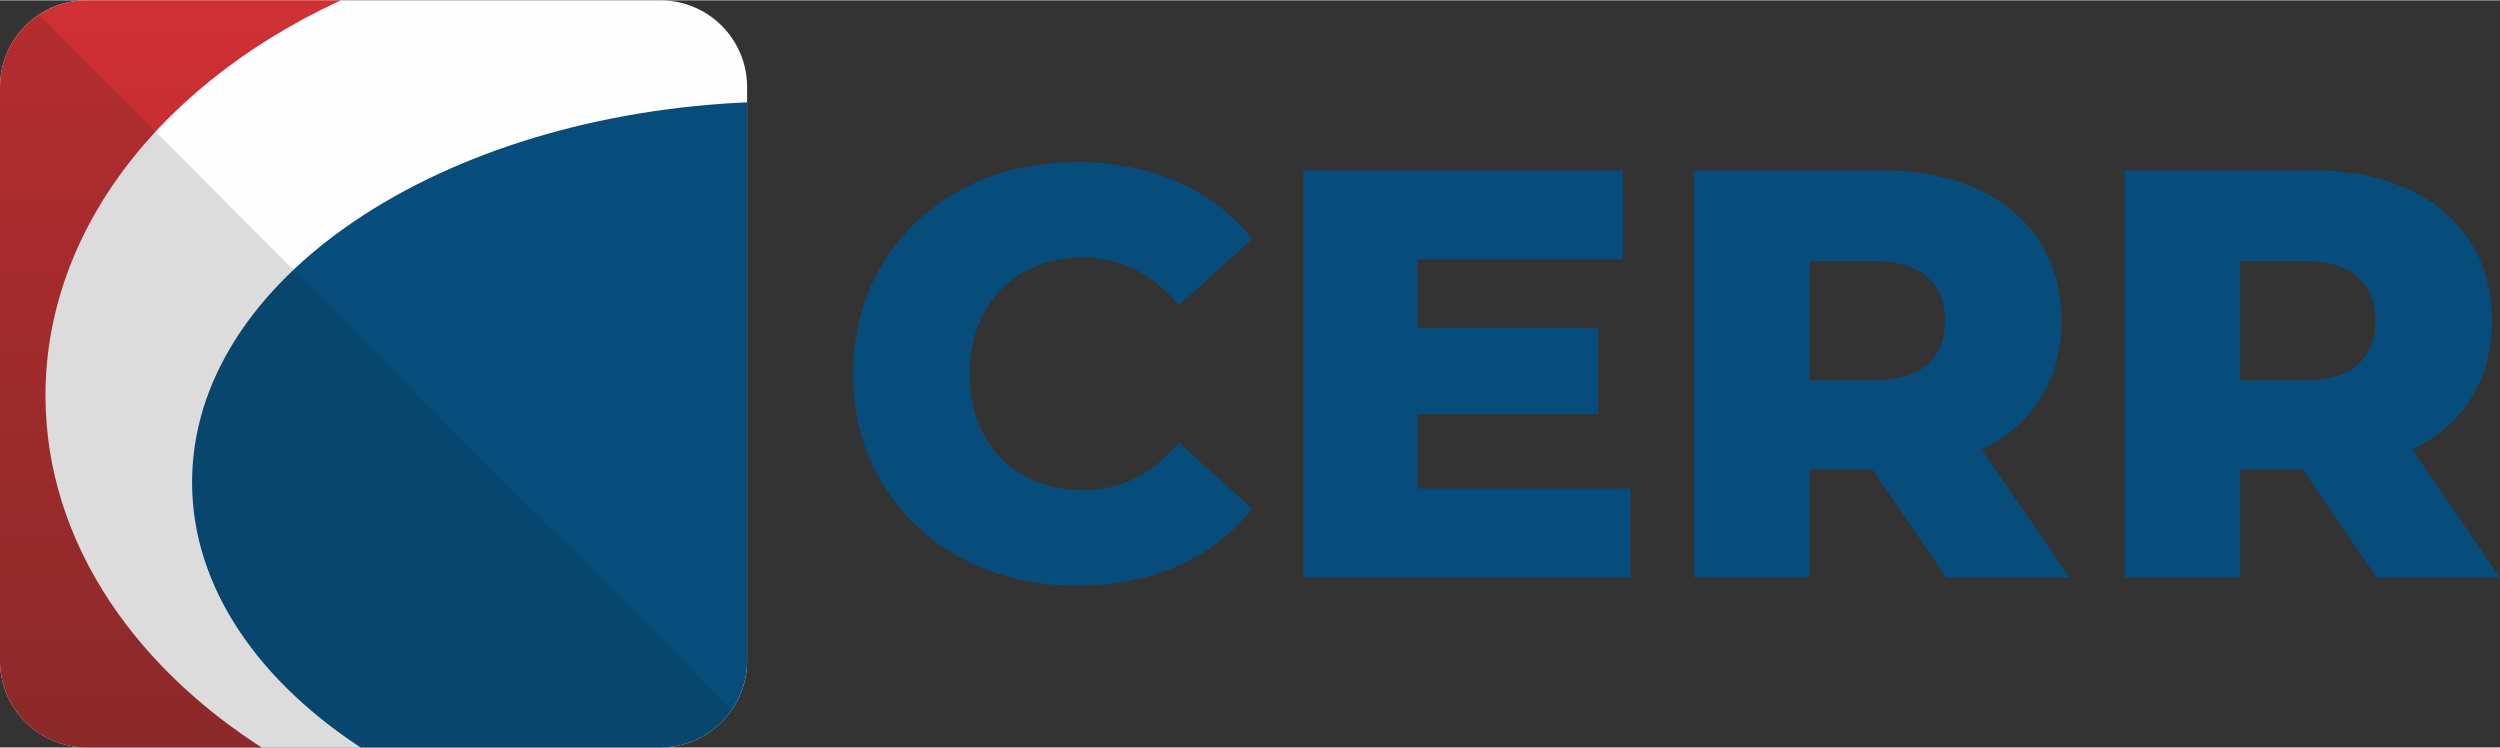<?xml version="1.0" encoding="UTF-8"?>
<!DOCTYPE svg PUBLIC "-//W3C//DTD SVG 1.1//EN" "http://www.w3.org/Graphics/SVG/1.1/DTD/svg11.dtd">
<!-- Creator: CorelDRAW 2019 -->
<svg xmlns="http://www.w3.org/2000/svg" xml:space="preserve" width="448px" height="134px" version="1.1" style="shape-rendering:geometricPrecision; text-rendering:geometricPrecision; image-rendering:optimizeQuality; fill-rule:evenodd; clip-rule:evenodd"
viewBox="0 0 448 133.88"
 xmlns:xlink="http://www.w3.org/1999/xlink">
 <rect x="0" y="0" width="448" height="133.88" fill="#333333" stroke="none"/>
 <defs>
  <style type="text/css">
   <![CDATA[
    .fil4 {fill:none;fill-rule:nonzero}
    .fil1 {fill:#FEFEFE;fill-rule:nonzero}
    .fil0 {fill:#064D7C;fill-rule:nonzero}
    .fil3 {fill:#201E1E;fill-rule:nonzero;fill-opacity:0.149}
    .fil2 {fill:url(#id1);fill-rule:nonzero}
   ]]>
  </style>
   <clipPath id="id0" style="clip-rule:nonzero">
    <path d="M133.88 118.35c0,8.58 -6.96,15.53 -15.54,15.53l-102.81 0c-8.58,0 -15.53,-6.95 -15.53,-15.53l0 -102.81c0,-8.59 6.95,-15.54 15.53,-15.54l102.81 0c8.58,0 15.54,6.95 15.54,15.54l0 102.81z"/>
   </clipPath>
  <linearGradient id="id1" gradientUnits="userSpaceOnUse" x1="33.14" y1="208.51" x2="33.14" y2="-74.98">
   <stop offset="0" style="stop-opacity:1; stop-color:#862A2A"/>
   <stop offset="0.529" style="stop-opacity:1; stop-color:#B92E30"/>
   <stop offset="1" style="stop-opacity:1; stop-color:#ED3237"/>
  </linearGradient>
 </defs>
 <g id="Camada_x0020_1">
  <path class="fil0" d="M193.02 104.88c-7.64,0 -14.5,-1.61 -20.59,-4.84 -6.08,-3.23 -10.85,-7.73 -14.33,-13.5 -3.47,-5.77 -5.21,-12.3 -5.21,-19.6 0,-7.3 1.74,-13.83 5.21,-19.6 3.48,-5.77 8.25,-10.27 14.33,-13.5 6.09,-3.23 12.95,-4.85 20.59,-4.85 6.67,0 12.69,1.19 18.04,3.55 5.35,2.36 9.79,5.77 13.34,10.22l-13.14 11.88c-4.72,-5.7 -10.45,-8.55 -17.2,-8.55 -3.96,0 -7.48,0.87 -10.58,2.61 -3.09,1.73 -5.49,4.18 -7.19,7.35 -1.7,3.16 -2.55,6.79 -2.55,10.89 0,4.1 0.85,7.73 2.55,10.89 1.7,3.17 4.1,5.61 7.19,7.35 3.1,1.74 6.62,2.61 10.58,2.61 6.75,0 12.48,-2.85 17.2,-8.55l13.14 11.88c-3.55,4.45 -7.99,7.86 -13.34,10.22 -5.35,2.36 -11.37,3.54 -18.04,3.54zm99.14 -17.4l0 15.94 -58.59 0 0 -72.97 57.23 0 0 15.95 -36.8 0 0 12.3 32.42 0 0 15.43 -32.42 0 0 13.35 38.16 0zm43.36 -3.44l-11.26 0 0 19.38 -20.64 0 0 -72.97 33.36 0c6.6,0 12.34,1.1 17.2,3.29 4.86,2.19 8.62,5.31 11.26,9.38 2.64,4.07 3.96,8.84 3.96,14.33 0,5.29 -1.23,9.89 -3.7,13.82 -2.47,3.92 -5.99,7 -10.58,9.22l15.74 22.93 -22.1 0 -13.24 -19.38zm13.03 -26.59c0,-3.4 -1.08,-6.04 -3.23,-7.92 -2.15,-1.88 -5.35,-2.81 -9.59,-2.81l-11.47 0 0 21.37 11.47 0c4.24,0 7.44,-0.92 9.59,-2.77 2.15,-1.84 3.23,-4.46 3.23,-7.87zm64.11 26.59l-11.26 0 0 19.38 -20.64 0 0 -72.97 33.36 0c6.6,0 12.34,1.1 17.2,3.29 4.87,2.19 8.62,5.31 11.26,9.38 2.64,4.07 3.96,8.84 3.96,14.33 0,5.29 -1.23,9.89 -3.7,13.82 -2.47,3.92 -5.99,7 -10.58,9.22l15.74 22.93 -22.1 0 -13.24 -19.38zm13.03 -26.59c0,-3.4 -1.08,-6.04 -3.23,-7.92 -2.15,-1.88 -5.35,-2.81 -9.59,-2.81l-11.47 0 0 21.37 11.47 0c4.24,0 7.44,-0.92 9.59,-2.77 2.15,-1.84 3.23,-4.46 3.23,-7.87z"/>
  <path class="fil1" d="M133.88 118.35c0,8.58 -6.96,15.53 -15.54,15.53l-102.81 0c-8.58,0 -15.53,-6.95 -15.53,-15.53l0 -102.81c0,-8.59 6.95,-15.54 15.53,-15.54l102.81 0c8.58,0 15.54,6.95 15.54,15.54l0 102.81z"/>
  <g style="clip-path:url(#id0)">
   <g id="_168021120">
    <path id="1" class="fil2" d="M8.15 70.82c0,-31.79 23.85,-59.4 58.89,-73.38l-51.72 0c-8.89,0 -16.09,7.2 -16.09,16.09l0 106.47c0,8.88 7.2,16.09 16.09,16.09l35.14 0c-25.77,-15.22 -42.31,-38.8 -42.31,-65.27z"/>
    <path class="fil0" d="M34.42 86.36c0,18.86 11.99,35.94 31.38,48.29l53.36 0c8.75,0 15.84,-7.09 15.84,-15.83l0 -100.59c-56.1,2.11 -100.58,31.8 -100.58,68.13z"/>
    <path class="fil3" d="M133.56 129.48c-0.93,1.37 -1.64,3.73 -9.05,7.2l-112.46 0.44c-9.38,0 -17,-7.45 -17,-16.84l0.3 -110c1.01,-7.06 5.26,-10.22 7.51,-11.81l56.9 57.01c8.12,8.13 31.88,32.46 40.94,41.01l32.86 32.99z"/>
   </g>
  </g>
  <path class="fil4" d="M133.88 118.35c0,8.58 -6.96,15.53 -15.54,15.53l-102.81 0c-8.58,0 -15.53,-6.95 -15.53,-15.53l0 -102.81c0,-8.59 6.95,-15.54 15.53,-15.54l102.81 0c8.58,0 15.54,6.95 15.54,15.54l0 102.81z"/>
 </g>
</svg>

